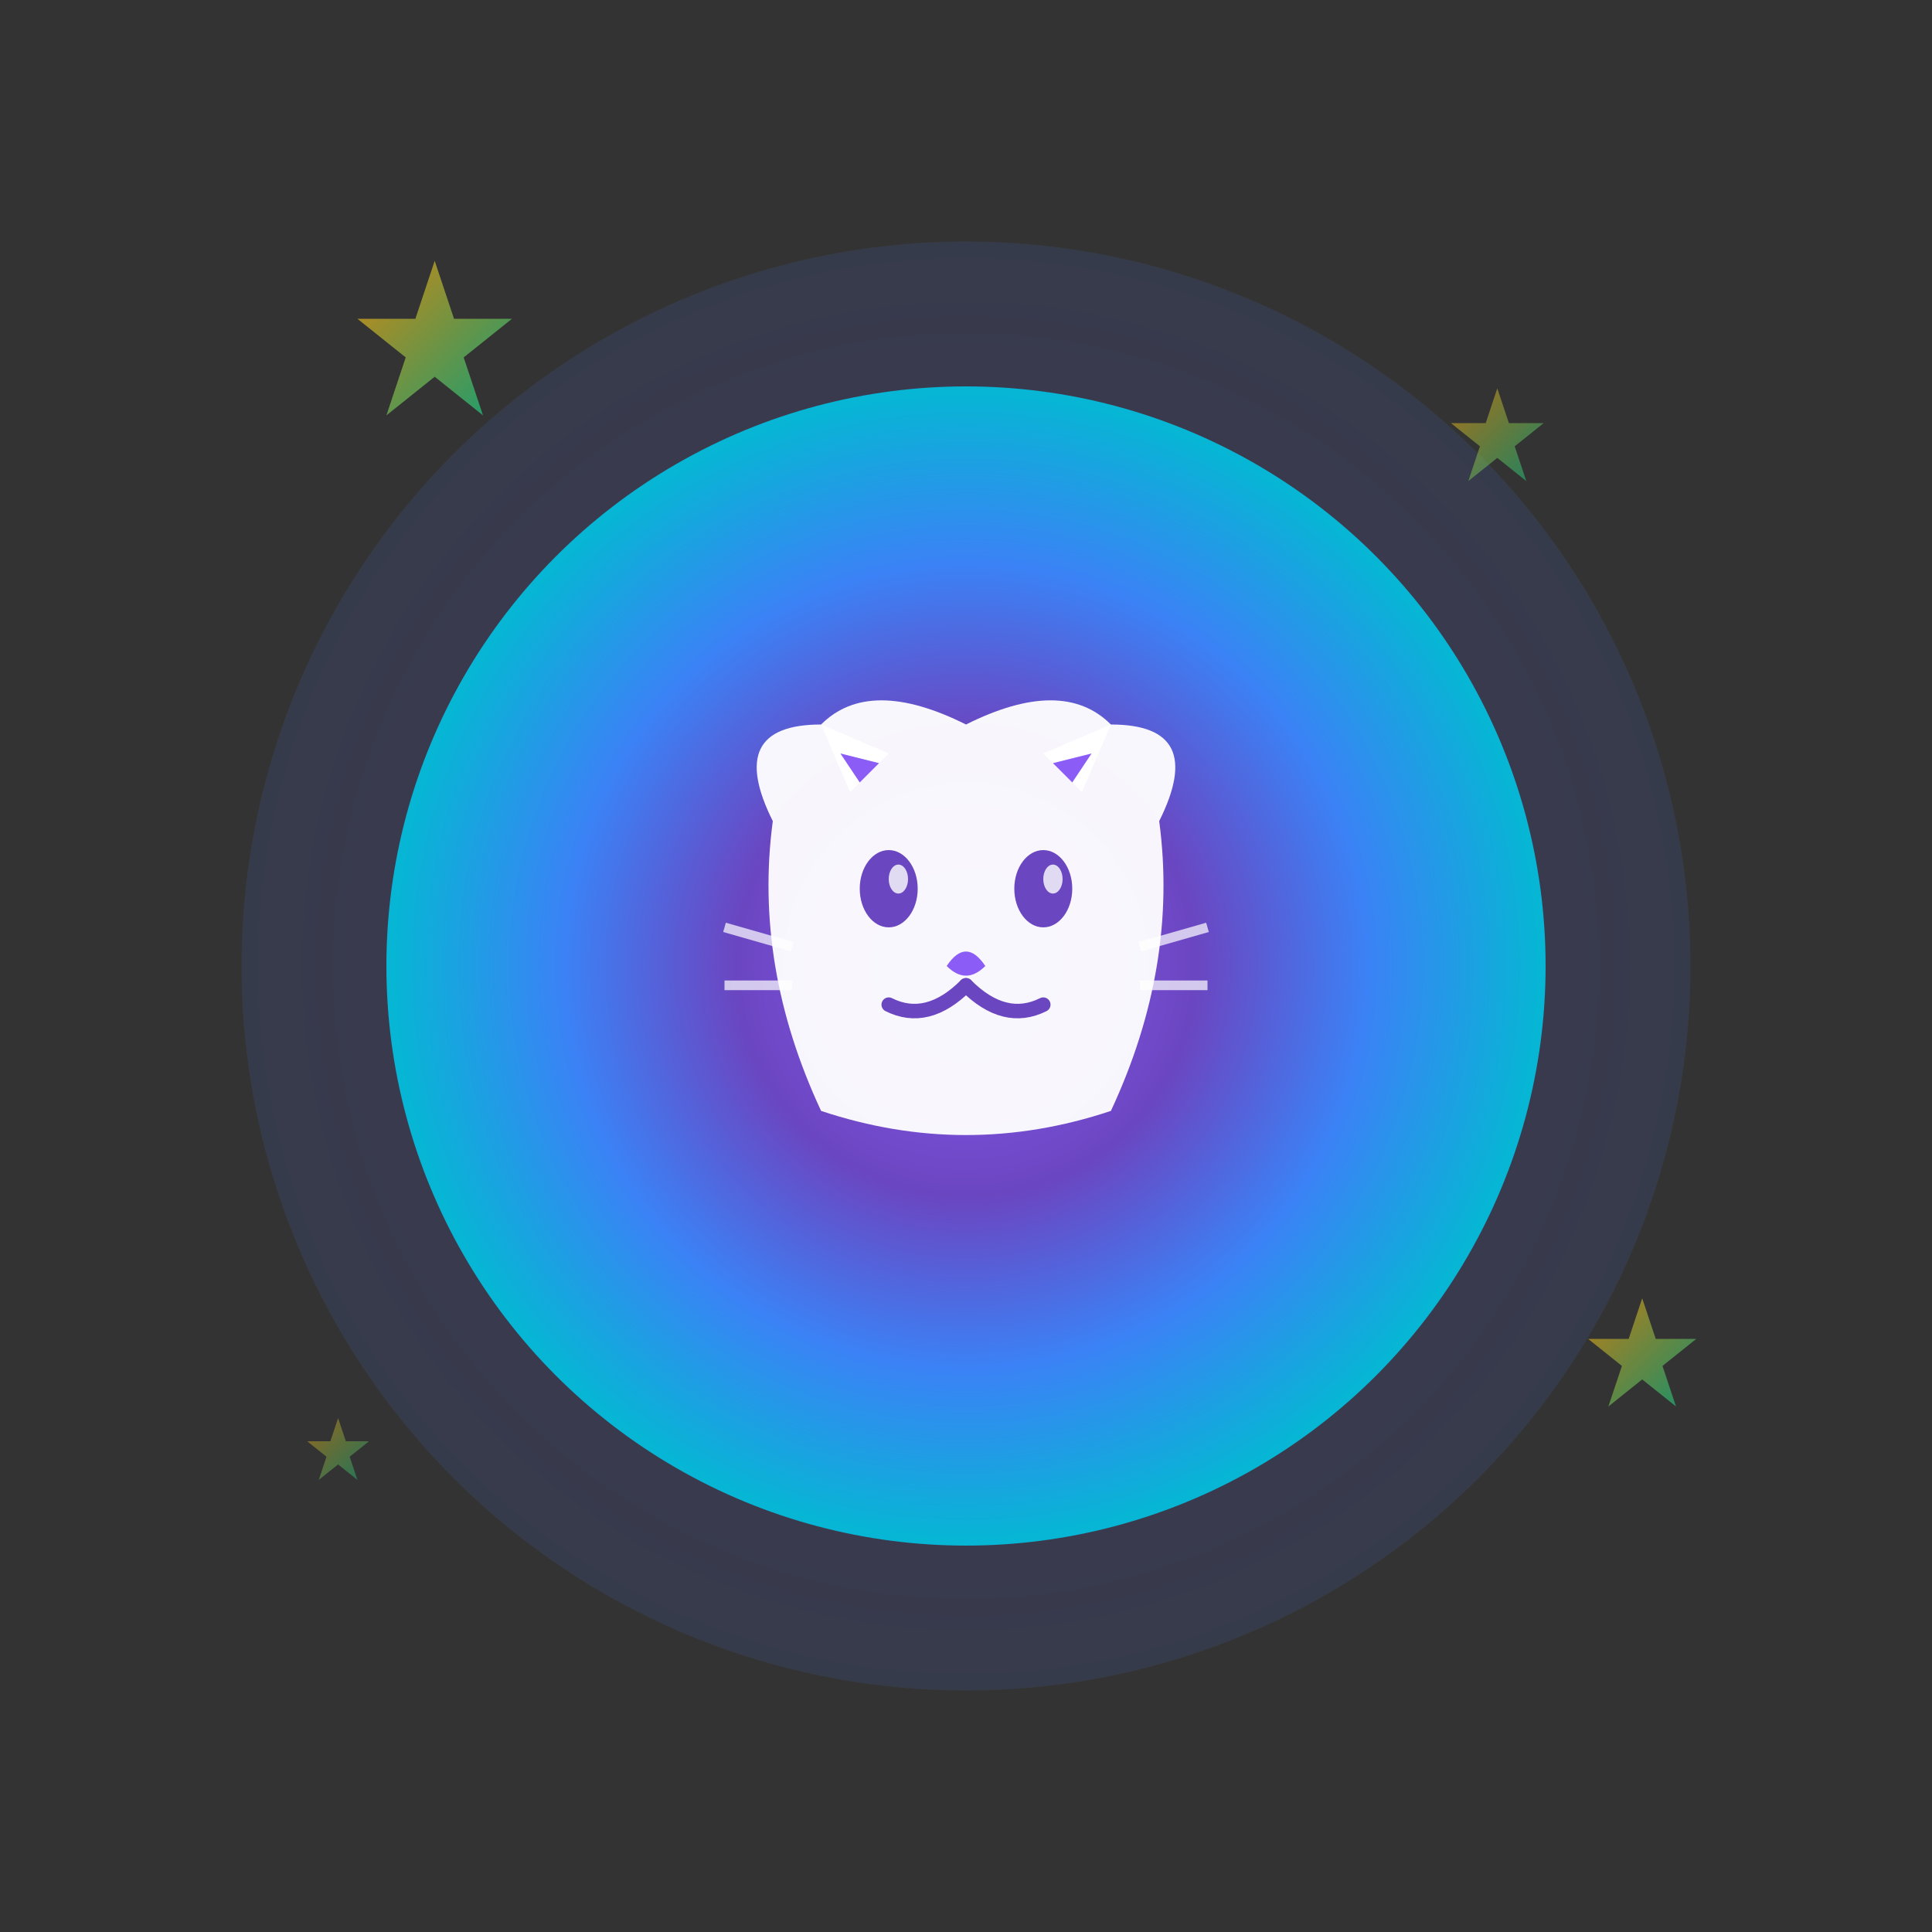 <svg viewBox="0 0 200 200" xmlns="http://www.w3.org/2000/svg">
  <rect x="0" y="0" width="200" height="200" fill="#333333" stroke="none"/>
  <defs>
    <!-- Main gradient for the circle -->
    <radialGradient id="mainGradient" cx="50%" cy="50%" r="50%">
      <stop offset="0%" style="stop-color:#8B5CF6;stop-opacity:1" />
      <stop offset="40%" style="stop-color:#6B46C1;stop-opacity:1" />
      <stop offset="70%" style="stop-color:#3B82F6;stop-opacity:1" />
      <stop offset="100%" style="stop-color:#06B6D4;stop-opacity:1" />
    </radialGradient>
    
    <!-- Outer glow gradient -->
    <radialGradient id="glowGradient" cx="50%" cy="50%" r="60%">
      <stop offset="0%" style="stop-color:#8B5CF6;stop-opacity:0.3" />
      <stop offset="50%" style="stop-color:#6B46C1;stop-opacity:0.2" />
      <stop offset="100%" style="stop-color:#3B82F6;stop-opacity:0.1" />
    </radialGradient>
    
    <!-- Star gradient -->
    <linearGradient id="starGradient" x1="0%" y1="0%" x2="100%" y2="100%">
      <stop offset="0%" style="stop-color:#F59E0B;stop-opacity:1" />
      <stop offset="100%" style="stop-color:#10B981;stop-opacity:1" />
    </linearGradient>
  </defs>
  
  <!-- Transparent background for GitHub compatibility -->
  
  <!-- Outer glow effect -->
  <circle cx="100" cy="100" r="75" fill="url(#glowGradient)"/>
  
  <!-- Main circle -->
  <circle cx="100" cy="100" r="60" fill="url(#mainGradient)"/>
  
  <!-- Cat face -->
  <g transform="translate(100, 100)">
    <!-- Cat head outline -->
    <path d="M -20 -15 Q -25 -25 -15 -25 Q -10 -30 0 -25 Q 10 -30 15 -25 Q 25 -25 20 -15 Q 22 0 15 15 Q 0 20 -15 15 Q -22 0 -20 -15 Z" fill="white" opacity="0.95"/>
    
    <!-- Cat ears -->
    <path d="M -15 -25 L -12 -18 L -8 -22 Z" fill="white"/>
    <path d="M 15 -25 L 12 -18 L 8 -22 Z" fill="white"/>
    
    <!-- Inner ears -->
    <path d="M -13 -22 L -11 -19 L -9 -21 Z" fill="#8B5CF6"/>
    <path d="M 13 -22 L 11 -19 L 9 -21 Z" fill="#8B5CF6"/>
    
    <!-- Eyes -->
    <ellipse cx="-8" cy="-8" rx="3" ry="4" fill="#6B46C1"/>
    <ellipse cx="8" cy="-8" rx="3" ry="4" fill="#6B46C1"/>
    
    <!-- Eye highlights -->
    <ellipse cx="-7" cy="-9" rx="1" ry="1.5" fill="white" opacity="0.8"/>
    <ellipse cx="9" cy="-9" rx="1" ry="1.5" fill="white" opacity="0.8"/>
    
    <!-- Nose -->
    <path d="M -2 0 Q 0 -3 2 0 Q 0 2 -2 0 Z" fill="#8B5CF6"/>
    
    <!-- Mouth -->
    <path d="M 0 2 Q -4 6 -8 4" stroke="#6B46C1" stroke-width="1.5" fill="none" stroke-linecap="round"/>
    <path d="M 0 2 Q 4 6 8 4" stroke="#6B46C1" stroke-width="1.5" fill="none" stroke-linecap="round"/>
    
    <!-- Whiskers -->
    <line x1="-18" y1="-2" x2="-25" y2="-4" stroke="white" stroke-width="1" opacity="0.7"/>
    <line x1="-18" y1="2" x2="-25" y2="2" stroke="white" stroke-width="1" opacity="0.7"/>
    <line x1="18" y1="-2" x2="25" y2="-4" stroke="white" stroke-width="1" opacity="0.7"/>
    <line x1="18" y1="2" x2="25" y2="2" stroke="white" stroke-width="1" opacity="0.7"/>
  </g>
  
  <!-- Decorative stars -->
  <g transform="translate(45, 35)">
    <path d="M 0 -8 L 2 -2 L 8 -2 L 3 2 L 5 8 L 0 4 L -5 8 L -3 2 L -8 -2 L -2 -2 Z" fill="url(#starGradient)" opacity="0.8"/>
  </g>
  
  <g transform="translate(155, 45) scale(0.6)">
    <path d="M 0 -8 L 2 -2 L 8 -2 L 3 2 L 5 8 L 0 4 L -5 8 L -3 2 L -8 -2 L -2 -2 Z" fill="url(#starGradient)" opacity="0.6"/>
  </g>
  
  <g transform="translate(35, 150) scale(0.4)">
    <path d="M 0 -8 L 2 -2 L 8 -2 L 3 2 L 5 8 L 0 4 L -5 8 L -3 2 L -8 -2 L -2 -2 Z" fill="url(#starGradient)" opacity="0.5"/>
  </g>
  
  <g transform="translate(170, 140) scale(0.7)">
    <path d="M 0 -8 L 2 -2 L 8 -2 L 3 2 L 5 8 L 0 4 L -5 8 L -3 2 L -8 -2 L -2 -2 Z" fill="url(#starGradient)" opacity="0.7"/>
  </g>
</svg>